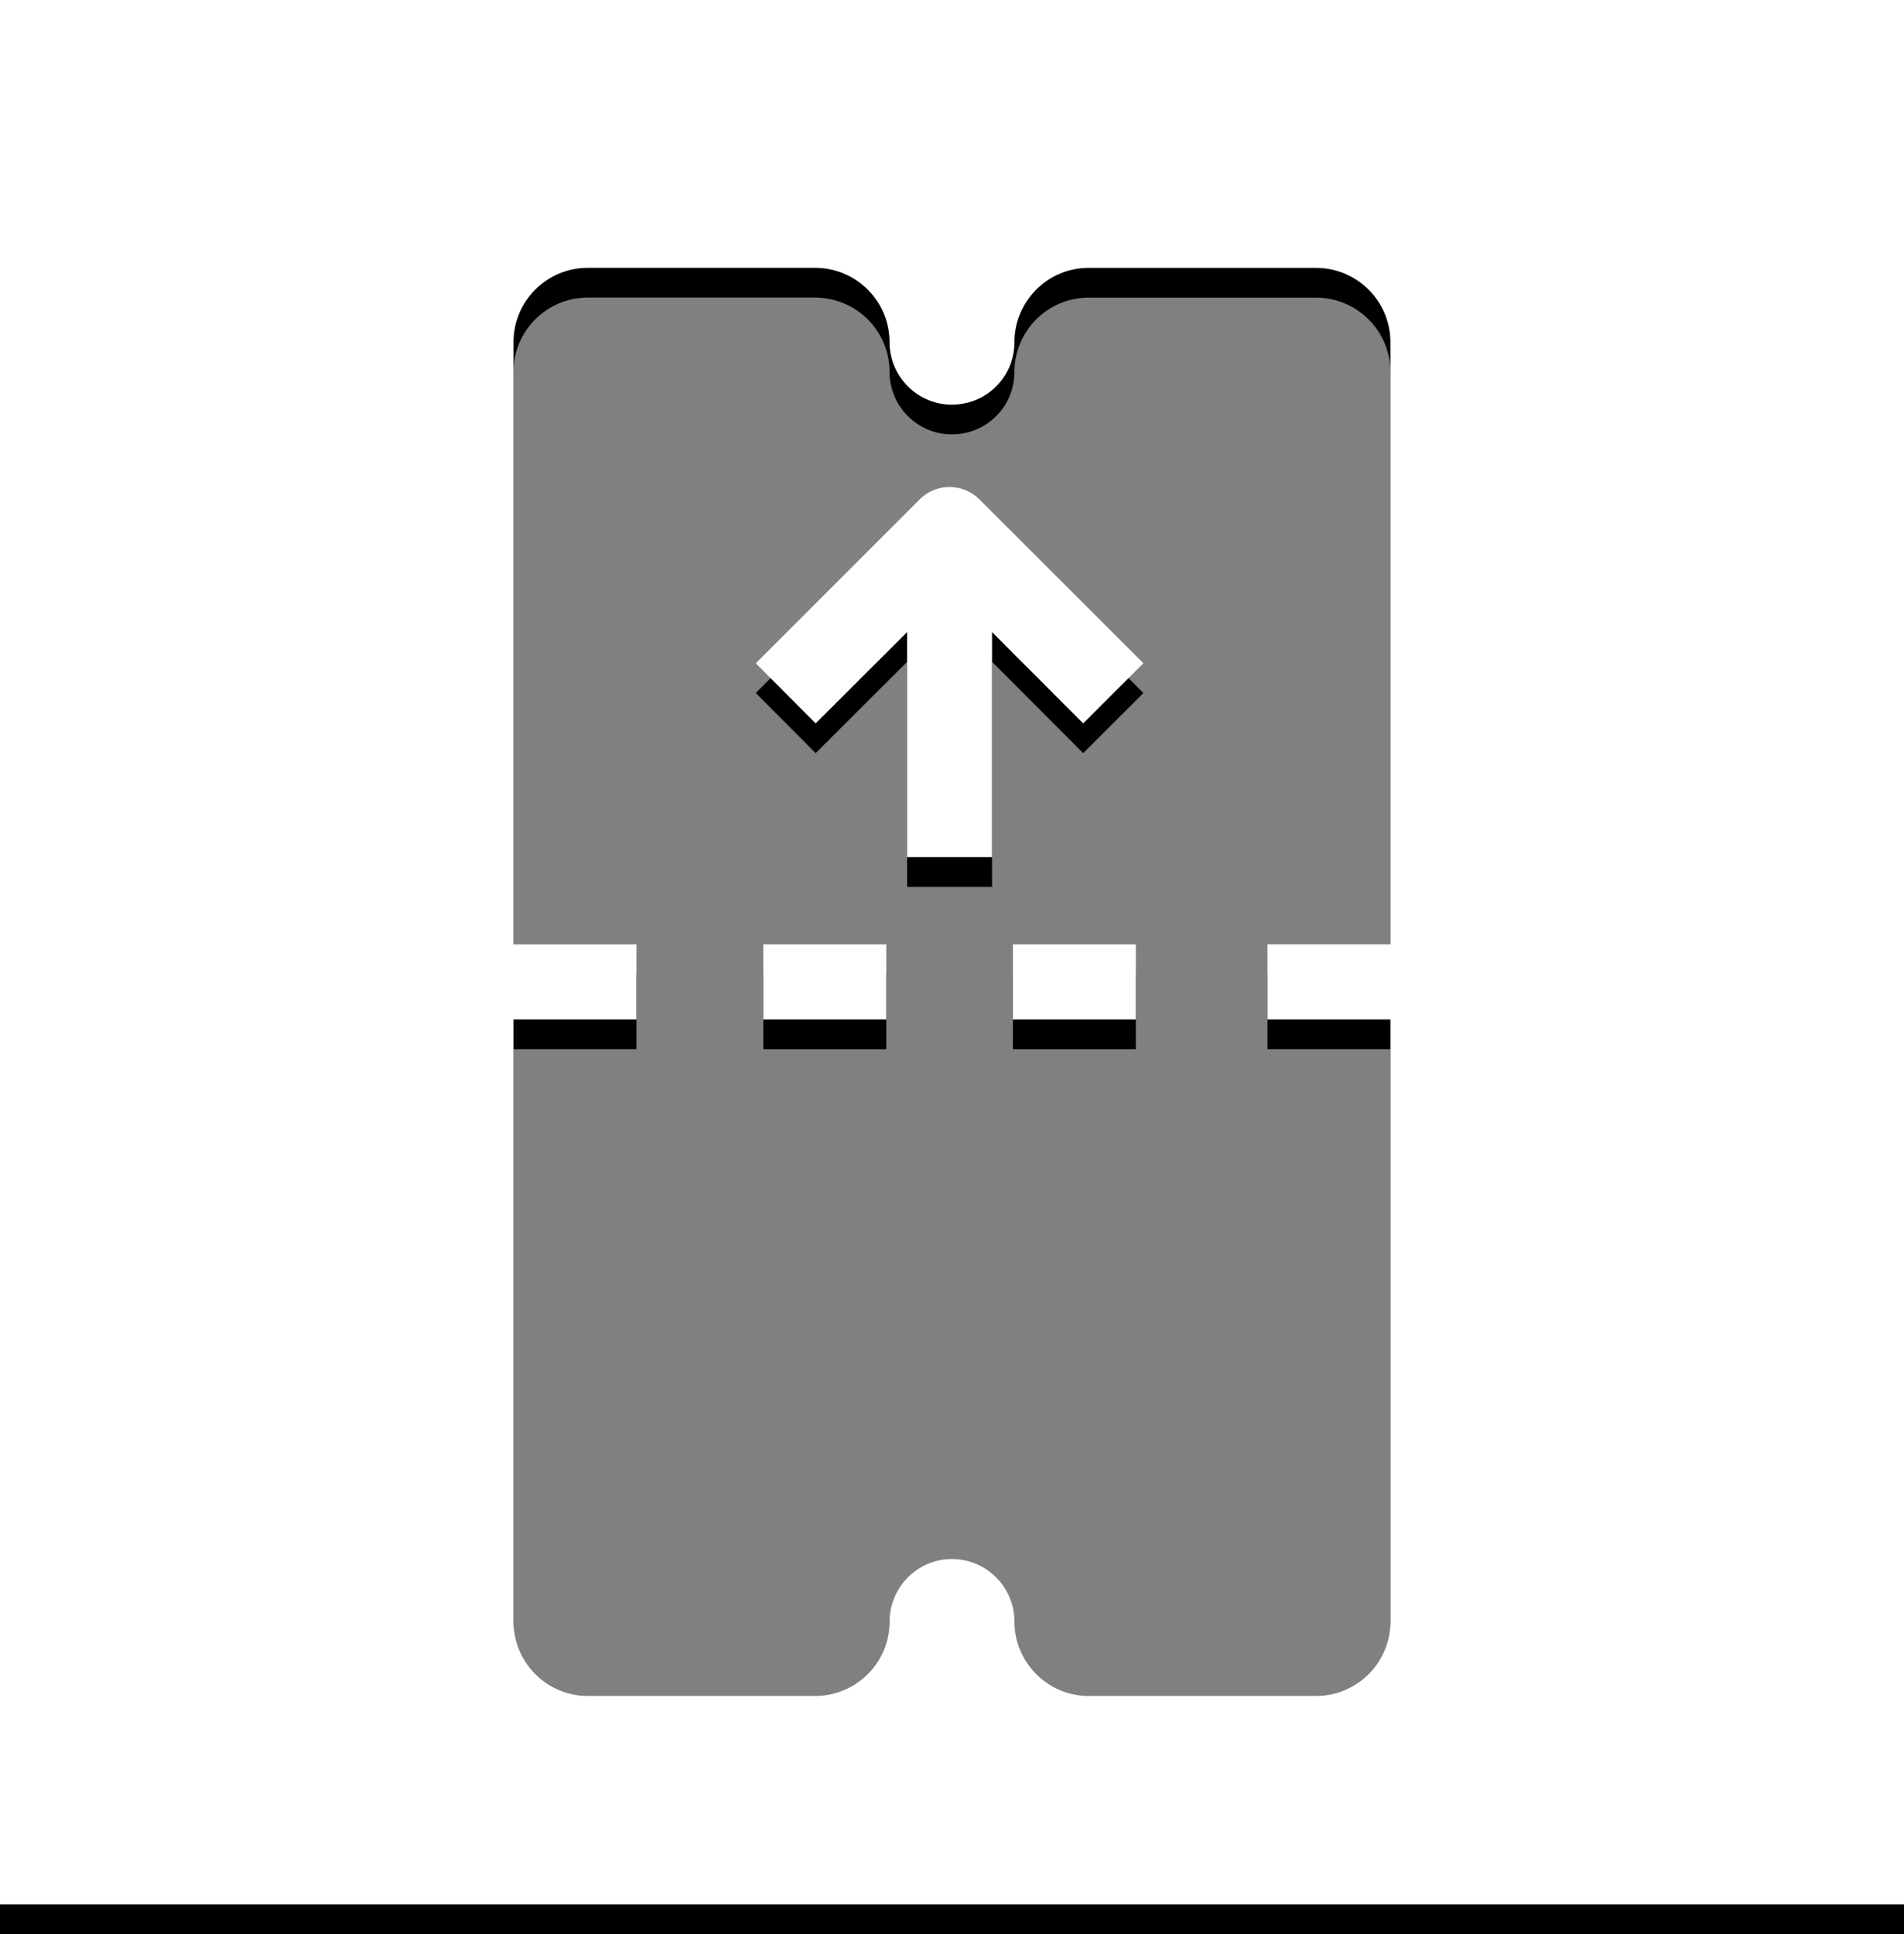 <?xml version="1.0" encoding="utf-8"?>
<!-- Generator: Adobe Illustrator 16.0.0, SVG Export Plug-In . SVG Version: 6.00 Build 0)  -->
<!DOCTYPE svg PUBLIC "-//W3C//DTD SVG 1.1//EN" "http://www.w3.org/Graphics/SVG/1.1/DTD/svg11.dtd">
<svg version="1.1" xmlns="http://www.w3.org/2000/svg" xmlns:xlink="http://www.w3.org/1999/xlink" x="0px" y="0px" width="64px"
	 height="65px" viewBox="1250.5 1015.5 64 65" enable-background="new 1250.5 1015.5 64 65" xml:space="preserve">
<rect x="1250.5" y="1015.5" width="64" height="65" fill="#808080" stroke="none"/>
<g id="Background_x23_2">
</g>
<g id="Background_x23_1">
</g>
<g id="Location">
</g>
<g id="CTA:_Icons">
	<g id="Icon:_TIckets_1_">
		<g>
			<rect x="1276.158" y="1048.237" width="4.132" height="2.525"/>
			<path d="M1282.414,1032.867c-0.377,0-0.732,0.149-1.003,0.418l-5.507,5.506l2.013,2.021l3.075-3.069v7.564h2.854v-7.564
				l3.064,3.069l2.023-2.021l-5.51-5.506C1283.157,1033.017,1282.793,1032.867,1282.414,1032.867z"/>
			<rect x="1284.547" y="1048.237" width="4.132" height="2.525"/>
			<path d="M1250.5,1016.5v64h64v-64H1250.5z M1297.237,1048.236h-4.132v2.525h4.132V1071c0,1.379-1.12,2.498-2.502,2.498h-7.641
				c-1.374,0-2.495-1.119-2.495-2.498c0-1.158-0.941-2.104-2.104-2.104c-1.152,0-2.093,0.945-2.093,2.104
				c0,1.381-1.121,2.498-2.506,2.498h-7.641c-0.661,0-1.29-0.261-1.759-0.73c-0.47-0.469-0.735-1.105-0.735-1.768v-20.238h4.131
				v-2.525h-4.131v-20.24c0-1.379,1.12-2.496,2.494-2.496h7.64c1.384,0,2.505,1.117,2.505,2.496c0,1.162,0.942,2.102,2.095,2.102
				c0.561,0,1.096-0.217,1.488-0.613c0.401-0.396,0.615-0.924,0.615-1.486c0-0.661,0.266-1.299,0.734-1.768
				c0.468-0.469,1.099-0.729,1.761-0.729h7.641c1.382,0,2.502,1.119,2.502,2.496V1048.236z"/>
		</g>
		<g>
			<g>
				<rect x="1276.158" y="1047.237" fill="#FFFFFF" width="4.132" height="2.525"/>
				<path fill="#FFFFFF" d="M1282.414,1031.867c-0.377,0-0.732,0.149-1.003,0.418l-5.507,5.506l2.013,2.021l3.075-3.069v7.564h2.854
					v-7.564l3.064,3.069l2.023-2.021l-5.51-5.506C1283.157,1032.017,1282.793,1031.867,1282.414,1031.867z"/>
				<rect x="1284.547" y="1047.237" fill="#FFFFFF" width="4.132" height="2.525"/>
				<path fill="#FFFFFF" d="M1250.5,1015.5v64h64v-64H1250.5z M1297.237,1047.236h-4.132v2.525h4.132V1070
					c0,1.379-1.12,2.498-2.502,2.498h-7.641c-1.374,0-2.495-1.119-2.495-2.498c0-1.158-0.941-2.104-2.104-2.104
					c-1.152,0-2.093,0.945-2.093,2.104c0,1.381-1.121,2.498-2.506,2.498h-7.641c-0.661,0-1.29-0.261-1.759-0.73
					c-0.47-0.469-0.735-1.105-0.735-1.768v-20.238h4.131v-2.525h-4.131v-20.24c0-1.379,1.12-2.496,2.494-2.496h7.64
					c1.384,0,2.505,1.117,2.505,2.496c0,1.162,0.942,2.102,2.095,2.102c0.561,0,1.096-0.217,1.488-0.613
					c0.401-0.396,0.615-0.924,0.615-1.486c0-0.661,0.266-1.299,0.734-1.768c0.468-0.469,1.099-0.729,1.761-0.729h7.641
					c1.382,0,2.502,1.119,2.502,2.496V1047.236z"/>
			</g>
		</g>
	</g>
</g>
<g id="Landing">
</g>
<g id="Graphics">
</g>
<g id="Sponsors">
</g>
</svg>
